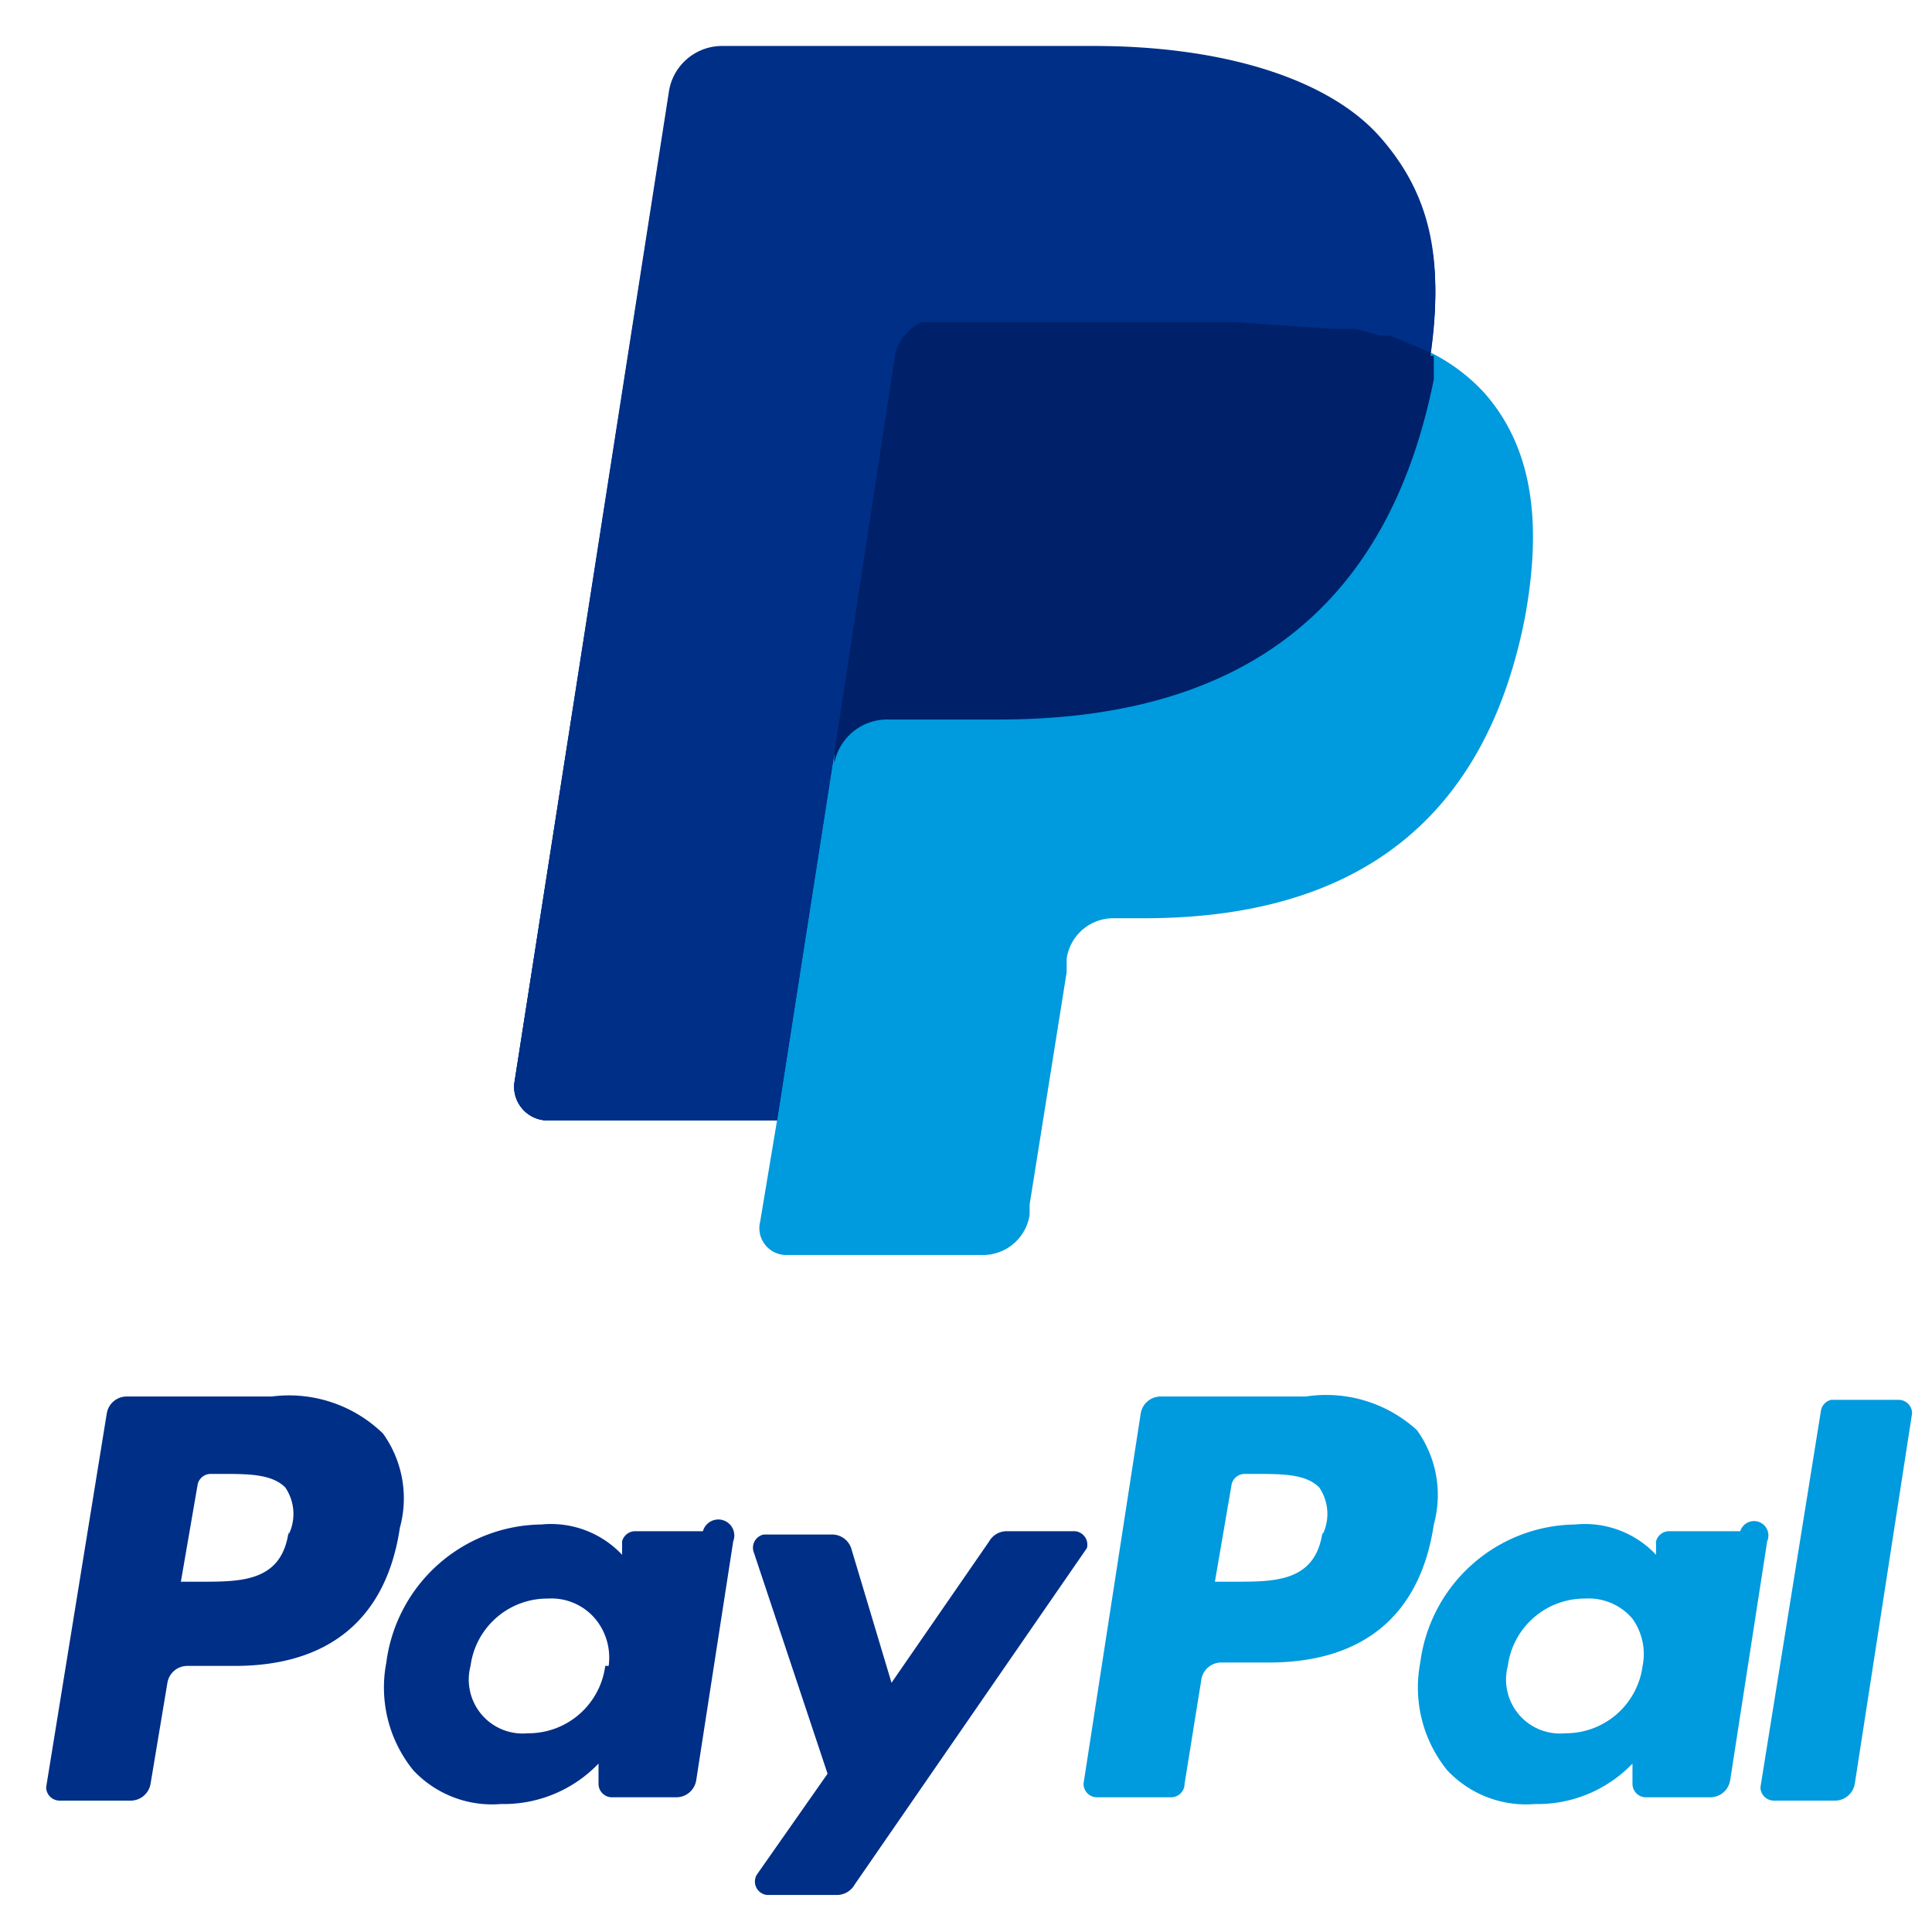 <svg xmlns="http://www.w3.org/2000/svg" xmlns:xlink="http://www.w3.org/1999/xlink" width="29" height="29" viewBox="0 0 29 29"><defs><path id="nuawa" d="M1330.853 1979.984c-.1.758-.707.758-1.314.758h-.303l.252-1.466a.202.202 0 0 1 .203-.152h.151c.405 0 .759 0 .96.203.143.21.162.48.051.707zm-.252-2.022h-2.174a.303.303 0 0 0-.304.252l-.859 5.561c0 .112.09.203.202.203h1.112c.112 0 .203-.09.203-.203l.252-1.567a.303.303 0 0 1 .304-.253h.707c1.416 0 2.275-.707 2.478-2.072a1.668 1.668 0 0 0-.253-1.416 2.022 2.022 0 0 0-1.668-.505z"/><path id="nuawb" d="M1315.333 1979.984c-.1.758-.708.758-1.314.758h-.304l.253-1.466a.202.202 0 0 1 .202-.152h.152c.405 0 .758 0 .96.203.143.21.162.48.051.707zm-.253-2.022h-2.173a.303.303 0 0 0-.304.252l-.91 5.612c0 .112.09.202.203.202h1.061a.303.303 0 0 0 .303-.253l.253-1.516a.303.303 0 0 1 .304-.253h.707c1.416 0 2.275-.708 2.478-2.073a1.668 1.668 0 0 0-.253-1.415 2.022 2.022 0 0 0-1.669-.556z"/><path id="nuawc" d="M1320.085 1982.006a1.163 1.163 0 0 1-1.162 1.011.809.809 0 0 1-.86-1.011 1.163 1.163 0 0 1 1.163-1.011.86.86 0 0 1 .708.303.91.91 0 0 1 .202.708zm1.466-2.022h-1.01a.202.202 0 0 0-.203.152v.202c-.312-.332-.76-.5-1.213-.455a2.376 2.376 0 0 0-2.326 2.072 1.972 1.972 0 0 0 .405 1.618c.338.36.822.547 1.314.506a1.972 1.972 0 0 0 1.466-.607v.303c0 .112.09.203.202.203h.96a.303.303 0 0 0 .304-.253l.556-3.59a.24.24 0 1 0-.455-.151z"/><path id="nuawd" d="M1335.656 1982.006a1.163 1.163 0 0 1-1.163 1.011.809.809 0 0 1-.86-1.011 1.163 1.163 0 0 1 1.164-1.011.86.86 0 0 1 .707.303.91.91 0 0 1 .152.708zm1.466-2.022h-1.062a.202.202 0 0 0-.202.152v.202c-.312-.332-.76-.5-1.213-.455a2.376 2.376 0 0 0-2.326 2.072 1.972 1.972 0 0 0 .405 1.618c.338.36.822.547 1.314.506a1.972 1.972 0 0 0 1.466-.607v.303c0 .112.09.203.202.203h.961a.303.303 0 0 0 .303-.253l.556-3.59a.216.216 0 1 0-.404-.151z"/><path id="nuawe" d="M1327.112 1979.984h-1.01a.303.303 0 0 0-.254.152l-1.466 2.123-.606-2.022a.303.303 0 0 0-.304-.203h-1.01a.202.202 0 0 0-.152.253l1.112 3.337-1.062 1.516a.202.202 0 0 0 .152.304h1.062c.104-.004.2-.061.252-.152l3.489-5.055a.202.202 0 0 0-.203-.253z"/><path id="nuawf" d="M1338.335 1978.164l-.91 5.662c0 .112.09.202.203.202h.91a.303.303 0 0 0 .303-.253l.86-5.56a.202.202 0 0 0-.203-.203h-1.011a.202.202 0 0 0-.152.152z"/><path id="nuawg" d="M1332.471 1962.34c.202-1.415 0-2.376-.758-3.235-.759-.86-2.326-1.365-4.297-1.365h-5.561a.809.809 0 0 0-.81.657l-2.325 14.863a.506.506 0 0 0 .455.556h3.489l-.253 1.517a.404.404 0 0 0 .404.505h2.932a.708.708 0 0 0 .708-.606v-.152l.556-3.488v-.202a.708.708 0 0 1 .708-.607h.455c2.83 0 5.055-1.163 5.713-4.5.252-1.364.151-2.527-.607-3.386a2.78 2.78 0 0 0-.809-.607"/><path id="nuawh" d="M1332.471 1962.34c.202-1.415 0-2.376-.758-3.235-.759-.86-2.326-1.365-4.297-1.365h-5.561a.809.809 0 0 0-.81.657l-2.325 14.863a.506.506 0 0 0 .455.556h3.489l.859-5.51v.152a.809.809 0 0 1 .809-.658H1326c3.236 0 5.763-1.314 6.522-5.106v-.354"/><path id="nuawi" d="M1324.433 1962.34a.708.708 0 0 1 .404-.505h4.702l1.466.101h.354l.354.101h.151l.607.253c.202-1.416 0-2.376-.758-3.236-.759-.859-2.326-1.364-4.297-1.364h-5.561a.809.809 0 0 0-.81.657l-2.325 14.913a.506.506 0 0 0 .455.556h3.489l.859-5.51z"/></defs><g><g transform="translate(-1311 -1957)"><g><g><use fill="#009ade" xlink:href="#nuawa"/></g><g><use fill="#002f87" xlink:href="#nuawb"/></g><g><use fill="#002f87" xlink:href="#nuawc"/></g><g><use fill="#009ade" xlink:href="#nuawd"/></g><g><use fill="#002f87" xlink:href="#nuawe"/></g><g><use fill="#009ade" xlink:href="#nuawf"/></g></g><g><g><use fill="#009ade" xlink:href="#nuawg"/></g><g><use fill="#002169" xlink:href="#nuawh"/></g><g><use fill="#002f87" xlink:href="#nuawi"/></g></g></g></g></svg>
